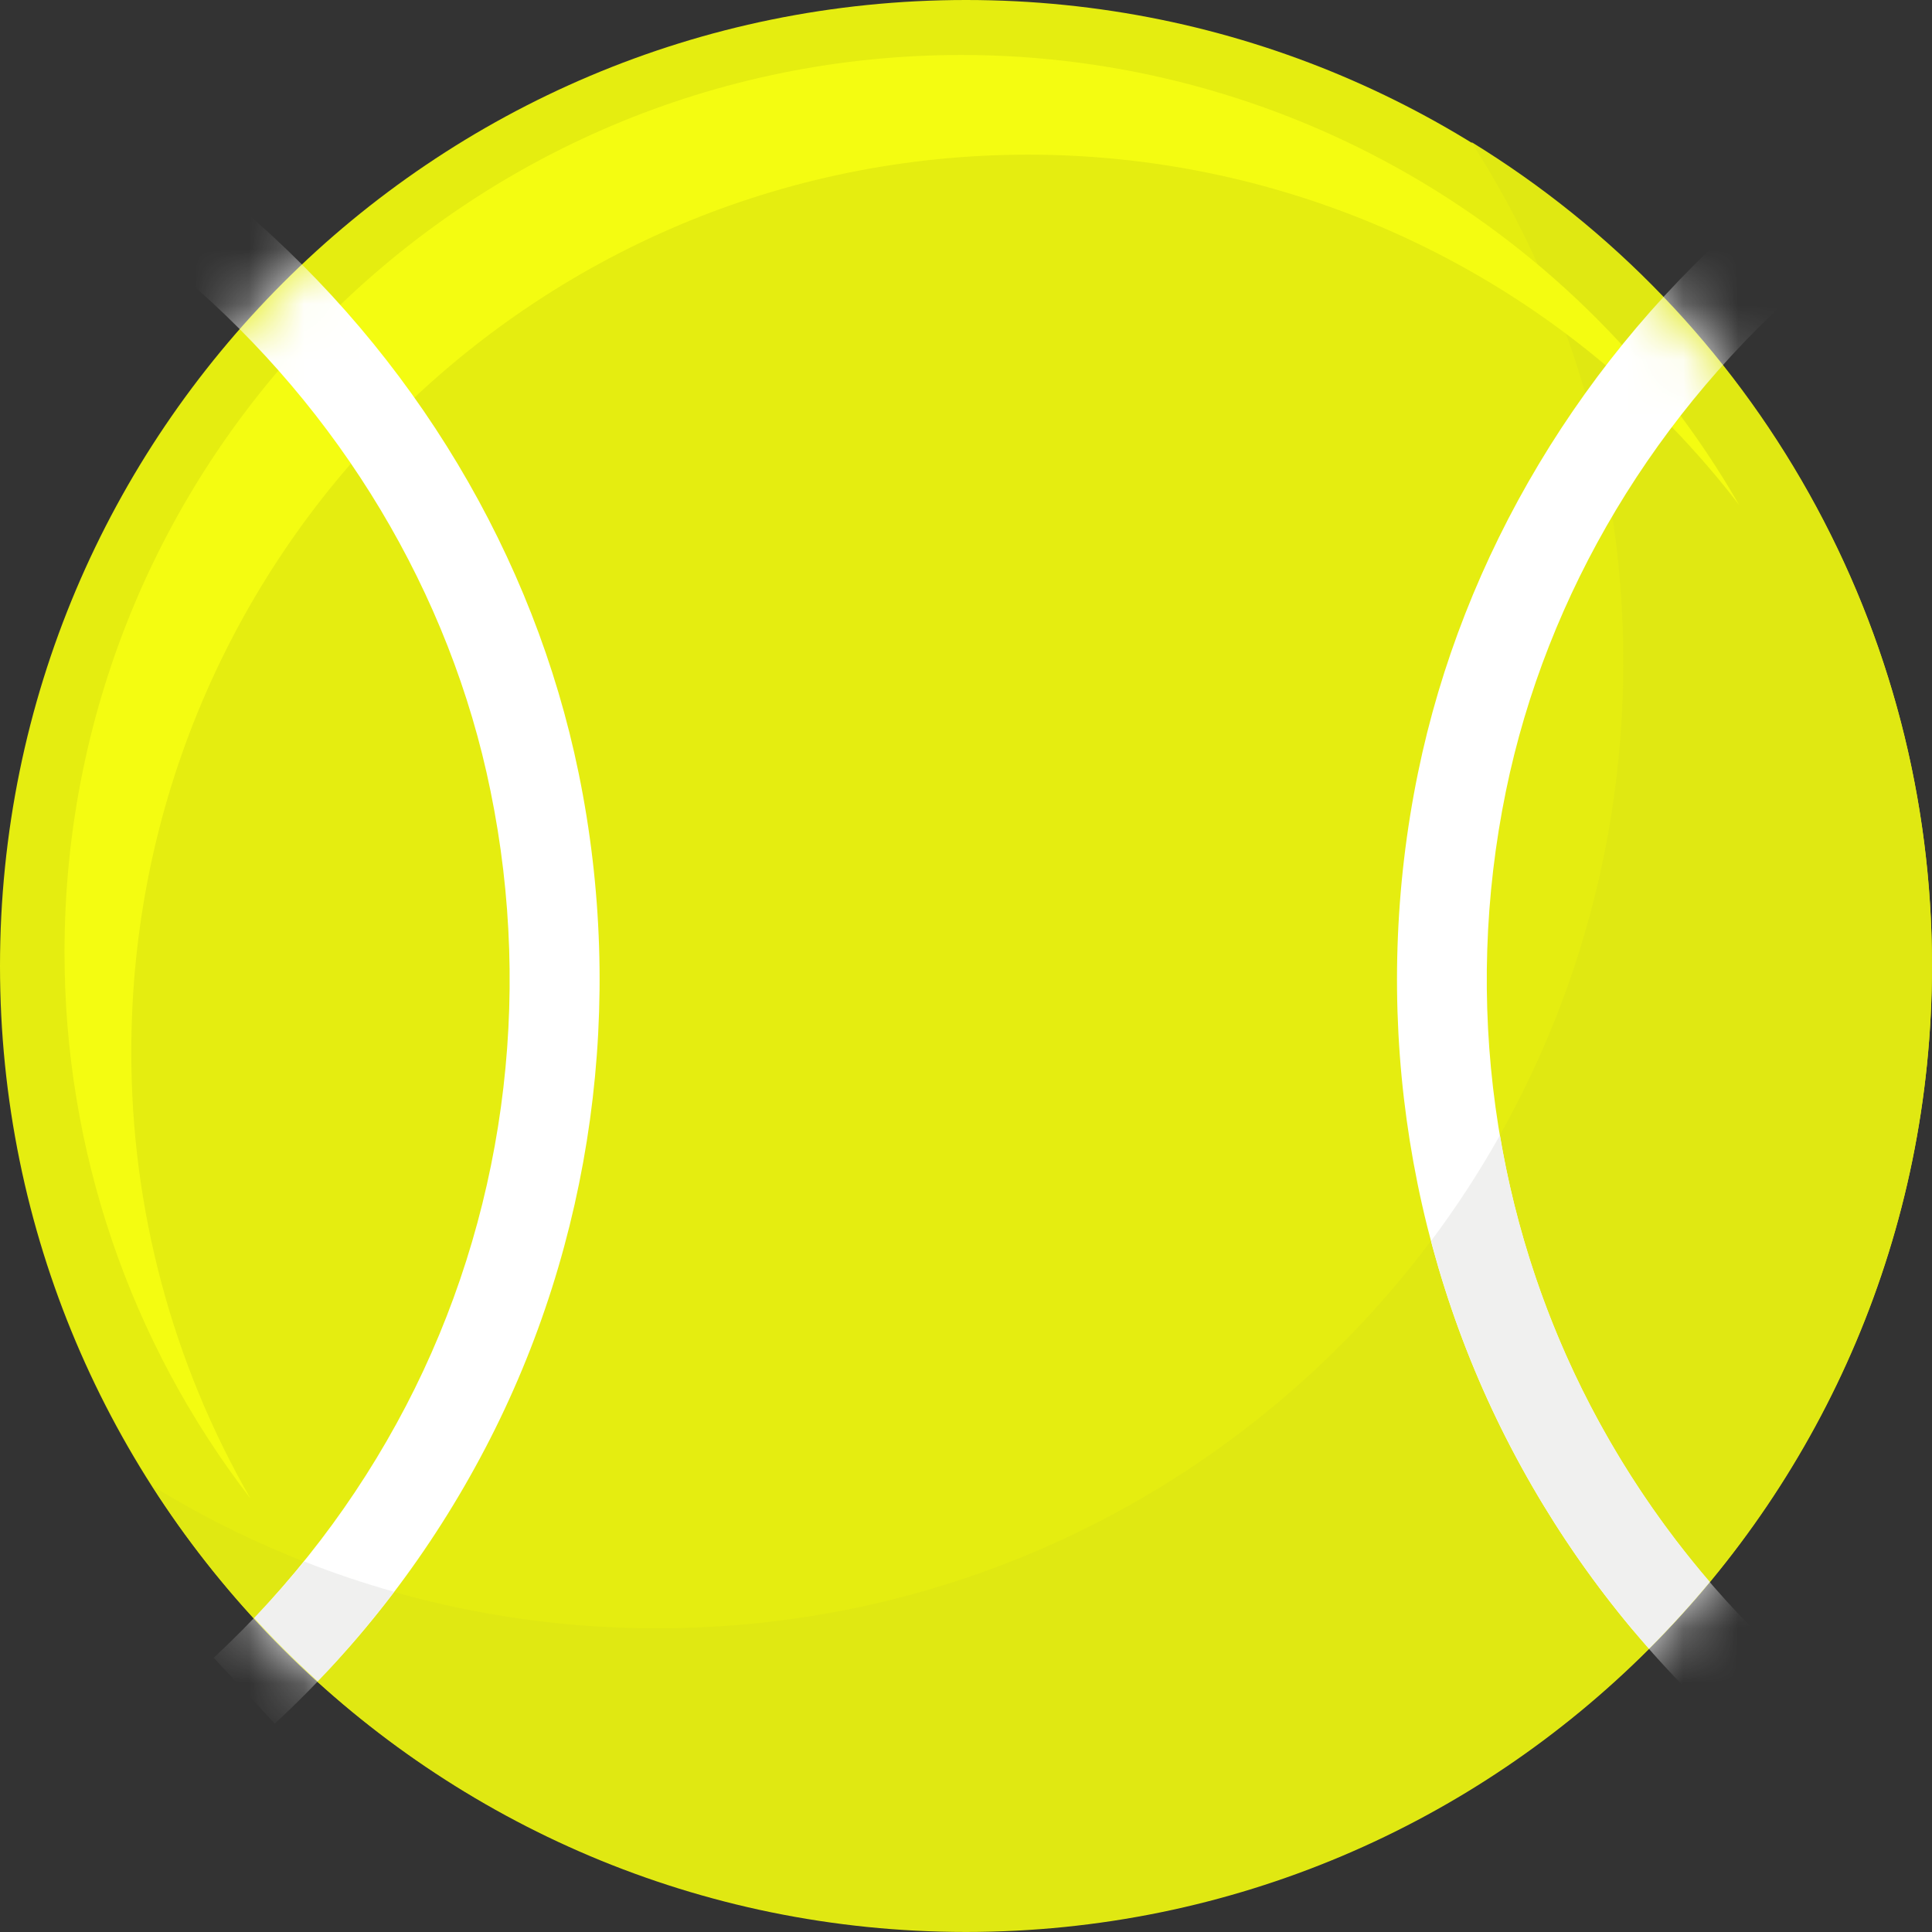 <svg width="35" height="35" viewBox="0 0 35 35" fill="none" xmlns="http://www.w3.org/2000/svg">
<rect x="0" y="0" width="35" height="35" fill="#333333" stroke="none"/>
<path d="M17.5 34.999C27.164 34.999 34.999 27.164 34.999 17.5C34.999 7.835 27.164 0 17.5 0C7.835 0 0 7.835 0 17.5C0 27.164 7.835 34.999 17.5 34.999Z" fill="#E5ED10"/>
<path d="M26.656 2.573C28.458 5.386 29.413 8.658 29.407 11.999C29.407 21.664 21.572 29.498 11.908 29.498C8.675 29.503 5.505 28.609 2.752 26.914C4.334 29.391 6.515 31.429 9.092 32.84C11.67 34.251 14.562 34.99 17.5 34.988C27.162 34.988 35 27.153 35 17.488C35.001 14.496 34.235 11.553 32.774 8.942C31.313 6.33 29.207 4.137 26.656 2.573Z" fill="#E0E812"/>
<path d="M2.379 19.05C2.379 10.077 9.653 2.802 18.626 2.802C21.116 2.801 23.572 3.372 25.806 4.472C28.039 5.572 29.989 7.171 31.505 9.146C30.082 6.668 28.029 4.61 25.556 3.179C23.082 1.748 20.274 0.995 17.417 0.996C8.444 0.996 1.169 8.271 1.169 17.244C1.164 20.827 2.349 24.311 4.538 27.148C3.119 24.685 2.374 21.892 2.379 19.05Z" fill="#F4FC11"/>
<mask id="mask0_0_609" style="mask-type:luminance" maskUnits="userSpaceOnUse" x="0" y="0" width="35" height="35">
<path d="M17.5 34.999C27.164 34.999 34.999 27.164 34.999 17.5C34.999 7.835 27.164 0 17.5 0C7.835 0 0 7.835 0 17.5C0 27.164 7.835 34.999 17.5 34.999Z" fill="white"/>
</mask>
<g mask="url(#mask0_0_609)">
<path d="M4.978 31.225L3.871 30.032C5.283 28.724 6.46 27.183 7.351 25.476C9.121 22.085 9.666 18.128 8.886 14.329C8.158 10.75 6.166 7.434 3.291 4.991L4.343 3.752C7.495 6.428 9.675 10.069 10.482 14.002C11.338 18.167 10.738 22.512 8.795 26.229C7.818 28.101 6.527 29.791 4.978 31.225Z" fill="white"/>
<path d="M31.192 31.225C29.643 29.791 28.352 28.101 27.375 26.229C25.432 22.509 24.833 18.167 25.688 14.002C26.495 10.069 28.675 6.428 31.826 3.752L32.879 4.991C30.004 7.434 28.016 10.749 27.281 14.332C26.501 18.131 27.047 22.089 28.817 25.479C29.707 27.185 30.884 28.726 32.297 30.034L31.192 31.225Z" fill="white"/>
</g>
<path d="M5.509 28.287C5.222 28.641 4.921 28.982 4.606 29.311C4.972 29.71 5.356 30.092 5.757 30.457C6.25 29.944 6.712 29.403 7.141 28.837C6.586 28.681 6.042 28.498 5.509 28.287Z" fill="#F0F0EF"/>
<path d="M30.974 28.657C30.136 27.683 29.413 26.615 28.818 25.476C28.016 23.936 27.46 22.279 27.173 20.566C26.799 21.231 26.383 21.871 25.925 22.481C26.268 23.78 26.755 25.037 27.377 26.229C28.059 27.537 28.897 28.759 29.872 29.868C30.258 29.482 30.625 29.078 30.974 28.657Z" fill="#F0F0EF"/>
</svg>
